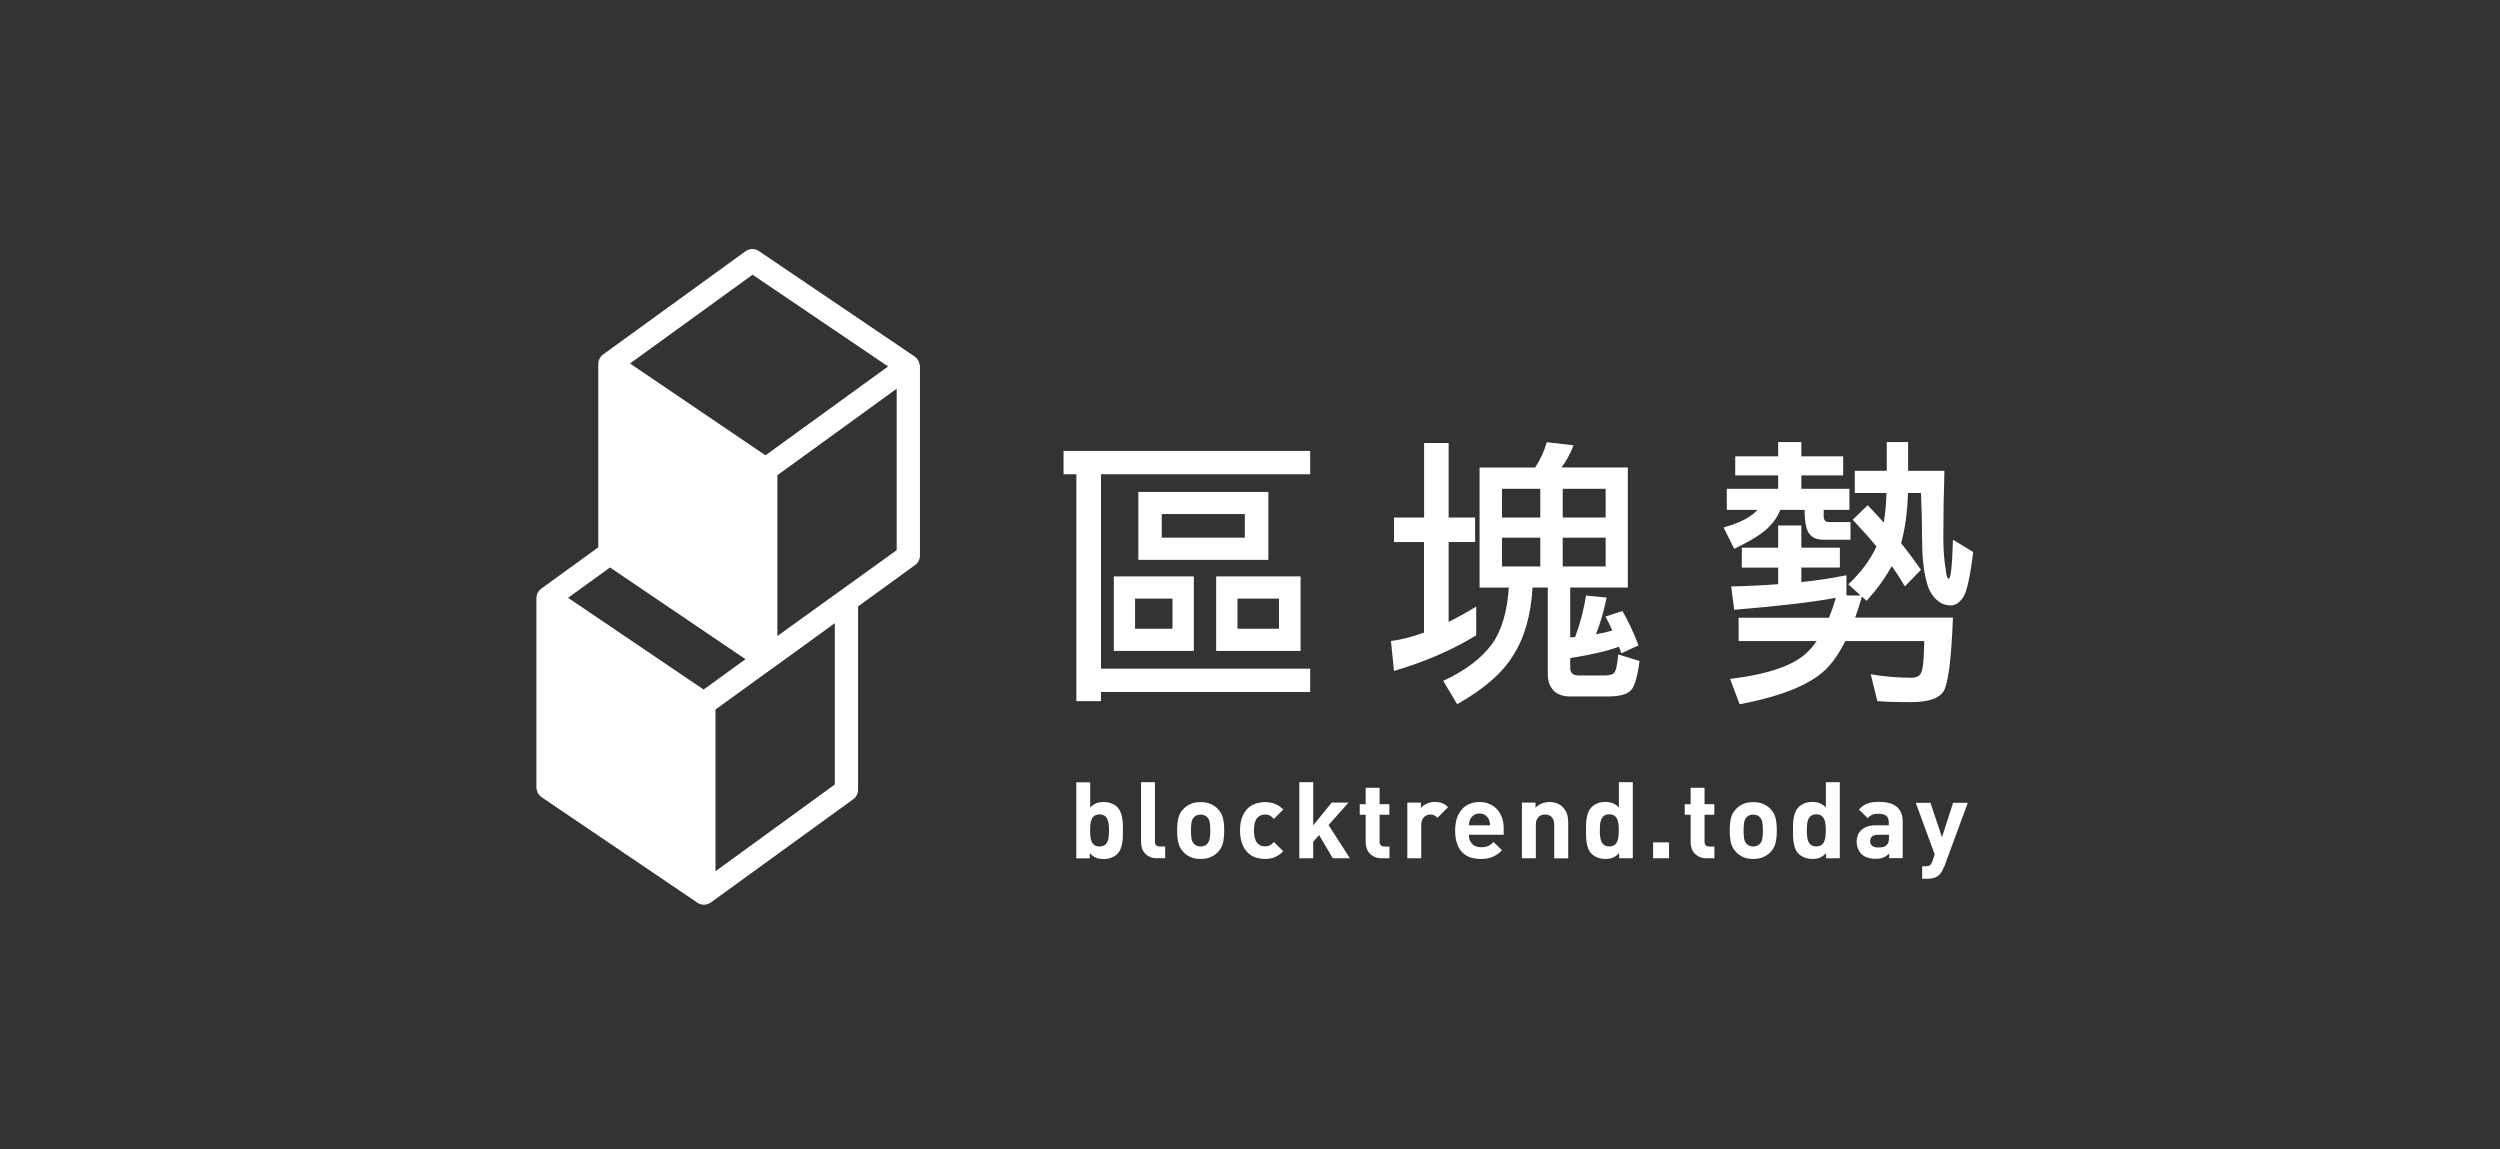<svg width="261" height="120" viewBox="0 0 261 120" fill="none" xmlns="http://www.w3.org/2000/svg">
<rect x="0" y="0" width="261" height="120" fill="#333333" stroke="none"/>
<path fill-rule="evenodd" clip-rule="evenodd" d="M96.009 38.099H96.026H96.044V57.896H96.026C96.028 57.902 96.029 57.908 96.031 57.913C96.038 57.941 96.044 57.964 96.044 57.993C96.044 58.38 95.859 58.759 95.542 58.988L89.583 63.31V82.35H89.565C89.567 82.356 89.568 82.362 89.57 82.368C89.577 82.395 89.583 82.418 89.583 82.447C89.583 82.834 89.398 83.213 89.081 83.442L74.204 94.225C73.993 94.375 73.738 94.454 73.491 94.454C73.254 94.454 73.016 94.384 72.813 94.243L56.537 83.222C56.238 83.019 56.053 82.694 56.018 82.341H56V62.562H56.018C56.016 62.556 56.015 62.55 56.013 62.544C56.006 62.517 56 62.494 56 62.465C56 62.069 56.176 61.699 56.502 61.461L62.461 57.139V38.099H62.479C62.477 38.092 62.476 38.087 62.474 38.081C62.467 38.054 62.461 38.031 62.461 38.002C62.461 37.614 62.646 37.236 62.963 37.007L77.84 26.224C78.245 25.933 78.799 25.924 79.222 26.206L95.489 37.218C95.789 37.421 95.974 37.746 96.009 38.099ZM92.716 38.257L78.57 28.68L65.771 37.949L79.917 47.535L92.716 38.257ZM73.46 71.986L59.31 62.412L63.685 59.243L77.831 68.82L73.46 71.986ZM74.697 90.959L87.153 81.901V65.061L80.657 69.771C80.648 69.78 80.621 69.789 80.621 69.789L74.697 74.076V90.959ZM81.158 49.613V66.4L93.614 57.438V40.581L81.158 49.613ZM181.158 47.641H185.639V46.153H188.06V47.641H192.426V49.63H188.06V51.03H193.077V53.23H190.393V53.917C190.393 54.313 190.586 54.507 190.965 54.507H193.192V56.347H190.401C189.732 56.347 189.275 56.179 189.002 55.845C188.606 55.484 188.403 54.621 188.403 53.23H185.868C185.586 53.908 185.225 54.463 184.785 54.894C184.213 55.572 182.972 56.373 181.053 57.297L179.944 55.07C181.141 54.736 182.065 54.34 182.708 53.882C182.989 53.706 183.254 53.486 183.474 53.23H180.278V51.03H185.639V49.63H181.158V47.641ZM181.845 57.174H185.639V54.859H188.06V57.174H192.083V59.252H188.06V60.766C189.768 60.59 191.343 60.352 192.769 60.053V62.165H194.248L192.963 61.003C194.292 59.753 195.269 58.442 195.903 57.051C195.146 56.136 194.319 55.211 193.421 54.261L194.988 52.746C195.577 53.363 196.141 53.961 196.669 54.56C196.819 53.653 196.915 52.623 196.951 51.47H193.641V49.155H196.977V46.153H199.204V49.155H202.998C202.919 51.646 202.884 53.979 202.884 56.136C202.884 57.386 202.972 58.503 203.139 59.489C203.192 60.105 203.298 60.414 203.456 60.414C203.667 60.414 203.808 59.058 203.887 56.347L206 57.623C205.692 60.194 205.34 61.778 204.944 62.377C204.565 62.931 204.134 63.204 203.658 63.204C203.104 63.204 202.62 63.019 202.206 62.641C201.678 62.183 201.299 61.496 201.097 60.563C200.815 59.516 200.665 58.037 200.665 56.136C200.665 54.85 200.63 53.292 200.551 51.47H199.187C199.134 53.512 198.887 55.255 198.474 56.699C199.231 57.65 199.926 58.583 200.551 59.489L198.87 61.215C198.447 60.502 197.998 59.797 197.496 59.102C196.854 60.29 195.974 61.496 194.873 62.729L194.389 62.28C194.16 63.072 193.923 63.803 193.676 64.481H203.887C203.72 68.856 203.386 71.435 202.893 72.201C202.4 72.931 201.282 73.301 199.556 73.301C197.831 73.301 196.695 73.266 195.991 73.186L195.305 70.396C196.713 70.634 198.13 70.757 199.556 70.757C200.146 70.757 200.498 70.537 200.613 70.106C200.762 69.833 200.859 68.767 200.894 66.928H192.655C192.1 68.019 191.528 68.9 190.912 69.569C189.354 71.329 186.255 72.65 181.616 73.521L180.621 70.88C184.671 70.387 187.382 69.436 188.746 68.028C189.072 67.711 189.371 67.341 189.662 66.928H181.511V64.489H190.947C191.211 63.838 191.449 63.142 191.66 62.412C189.345 62.852 185.806 63.266 181.053 63.662L180.736 61.224C182.461 61.188 184.099 61.109 185.639 60.986V59.261H181.845V57.183V57.174ZM148.676 54.032H145.542L145.533 54.04V56.593H148.667V66.039C147.505 66.47 146.361 66.769 145.217 66.928L145.533 70.044C148.685 69.128 151.546 67.896 154.116 66.329V63.327C153.148 63.917 152.188 64.454 151.238 64.93V56.584H154.002V54.032H151.238V46.25H148.676V54.032ZM164.275 46.488L161.484 46.162V46.171C161.22 47.095 160.815 47.984 160.261 48.812H154.468V61.347H157.523C157.347 63.9 156.757 65.871 155.754 67.253C154.662 68.732 152.972 70.017 150.674 71.083L152.127 73.521C154.9 71.954 156.845 70.273 157.945 68.468C159.143 66.628 159.829 64.252 159.996 61.338H161.59V70.396C161.59 71.109 161.792 71.681 162.215 72.121C162.629 72.517 163.201 72.711 163.923 72.711H167.831C168.931 72.711 169.688 72.544 170.111 72.209C170.586 71.892 170.938 70.827 171.167 69.005L168.94 68.319C168.843 69.489 168.685 70.15 168.456 70.308C168.245 70.449 167.928 70.519 167.488 70.519H164.812C164.222 70.519 163.931 70.255 163.931 69.718V68.706C166.141 68.354 167.831 67.958 169.011 67.517C169.107 67.72 169.187 67.949 169.266 68.204L171.062 67.377C170.586 66.109 170.023 64.912 169.38 63.785L167.611 64.375C167.857 64.806 168.095 65.29 168.324 65.827C167.796 65.986 167.224 66.118 166.616 66.215C167.092 65.026 167.461 63.75 167.725 62.386L165.586 62.174C165.331 63.724 164.952 65.167 164.442 66.514C164.292 66.514 164.125 66.523 163.931 66.54V61.338H169.944V48.803H163.016C163.553 48.09 163.967 47.315 164.275 46.488ZM160.806 54.032H156.81V51.03H160.806V54.032ZM160.806 56.136V59.137H156.81V56.136H160.806ZM163.148 54.032V51.03H167.629V54.032H163.148ZM167.629 56.136V59.137H163.148V56.136H167.629ZM136.783 47.077H111.035V49.516H112.373V73.195H114.944V72.245H136.783V69.806H114.944V49.516H136.783V47.077ZM124.636 60.176H116.282V67.958H124.636V60.176ZM122.408 62.491V65.642H118.5V62.491H122.408ZM132.417 51.355H118.843V58.451H132.417V51.355ZM129.961 53.671V56.136H121.29V53.671H129.961ZM135.78 60.176H126.968V67.958H135.78V60.176ZM133.526 62.491V65.642H129.195V62.491H133.526ZM117.232 86.699V86.699C117.232 86.595 117.23 86.49 117.228 86.382C117.226 86.27 117.224 86.155 117.224 86.039C117.215 85.819 117.188 85.599 117.153 85.378C117.118 85.167 117.056 84.956 116.977 84.771C116.898 84.577 116.783 84.41 116.643 84.26C116.484 84.093 116.273 83.97 116.026 83.873C115.771 83.776 115.525 83.732 115.225 83.732C114.926 83.732 114.662 83.776 114.442 83.864C114.222 83.944 114.011 84.102 113.817 84.313V81.672H112.364V89.613H113.773V89.067C113.975 89.296 114.187 89.445 114.415 89.542C114.644 89.639 114.917 89.683 115.225 89.683C115.516 89.683 115.78 89.639 116.026 89.542C116.273 89.445 116.475 89.322 116.643 89.155C116.783 89.014 116.898 88.847 116.977 88.653C117.056 88.459 117.118 88.257 117.153 88.037C117.197 87.817 117.224 87.597 117.224 87.368C117.232 87.139 117.232 86.919 117.232 86.699ZM115.745 86.039C115.771 86.241 115.78 86.461 115.78 86.699C115.78 86.936 115.771 87.157 115.745 87.359C115.727 87.561 115.683 87.738 115.613 87.887C115.542 88.037 115.445 88.151 115.313 88.239C115.181 88.327 115.014 88.371 114.794 88.371C114.574 88.371 114.407 88.327 114.275 88.239C114.143 88.151 114.046 88.037 113.975 87.887C113.914 87.738 113.87 87.561 113.843 87.359C113.817 87.157 113.808 86.936 113.808 86.699C113.808 86.461 113.817 86.241 113.843 86.039C113.861 85.836 113.905 85.66 113.975 85.51C114.046 85.361 114.143 85.246 114.275 85.158C114.407 85.07 114.574 85.026 114.794 85.026C115.014 85.026 115.181 85.07 115.313 85.158C115.445 85.246 115.542 85.361 115.613 85.51C115.674 85.66 115.718 85.836 115.745 86.039ZM120.815 89.604C120.516 89.604 120.261 89.56 120.049 89.454C119.829 89.357 119.653 89.234 119.521 89.076C119.38 88.917 119.283 88.741 119.222 88.547C119.16 88.354 119.125 88.151 119.125 87.94V81.664H120.577V87.852C120.577 88.019 120.613 88.151 120.692 88.239C120.771 88.327 120.903 88.371 121.088 88.371H121.643V89.595H120.815V89.604ZM127.673 88.019C127.761 87.667 127.805 87.227 127.805 86.699C127.805 86.171 127.761 85.739 127.673 85.387C127.576 85.044 127.408 84.727 127.144 84.454C126.968 84.26 126.731 84.093 126.431 83.952C126.132 83.811 125.762 83.741 125.34 83.741C124.917 83.741 124.548 83.811 124.257 83.952C123.967 84.093 123.729 84.26 123.553 84.454C123.289 84.727 123.113 85.035 123.025 85.387C122.937 85.731 122.893 86.171 122.893 86.699C122.893 87.227 122.937 87.667 123.025 88.019C123.121 88.371 123.289 88.688 123.553 88.961C123.729 89.155 123.967 89.322 124.257 89.463C124.548 89.604 124.908 89.674 125.34 89.674C125.771 89.674 126.132 89.604 126.431 89.463C126.731 89.322 126.968 89.155 127.144 88.961C127.408 88.688 127.585 88.371 127.673 88.019ZM126.299 85.88C126.335 86.118 126.352 86.391 126.352 86.699C126.352 87.007 126.335 87.28 126.299 87.526C126.255 87.773 126.167 87.966 126.018 88.116C125.85 88.283 125.613 88.371 125.34 88.371C125.067 88.371 124.838 88.283 124.671 88.116C124.521 87.966 124.424 87.773 124.389 87.526C124.354 87.28 124.336 86.998 124.336 86.699C124.336 86.4 124.354 86.118 124.389 85.88C124.433 85.642 124.521 85.449 124.671 85.299C124.838 85.132 125.058 85.044 125.34 85.044C125.621 85.044 125.85 85.132 126.018 85.299C126.167 85.44 126.264 85.642 126.299 85.88ZM133.121 89.481C132.813 89.613 132.461 89.674 132.056 89.674C131.766 89.674 131.467 89.63 131.158 89.542C130.85 89.454 130.569 89.296 130.322 89.067C130.076 88.838 129.864 88.539 129.706 88.151C129.539 87.773 129.46 87.28 129.46 86.699C129.46 86.118 129.539 85.625 129.706 85.246C129.873 84.859 130.076 84.56 130.322 84.34C130.569 84.12 130.85 83.961 131.158 83.873C131.467 83.785 131.766 83.741 132.056 83.741C132.461 83.741 132.813 83.803 133.121 83.926C133.43 84.049 133.711 84.252 133.975 84.516L132.998 85.493C132.849 85.326 132.708 85.211 132.567 85.141C132.426 85.07 132.259 85.035 132.065 85.035C131.722 85.035 131.449 85.158 131.238 85.414C131.123 85.555 131.044 85.722 130.991 85.924C130.938 86.127 130.912 86.382 130.912 86.69C130.912 87.289 131.018 87.72 131.238 87.984C131.449 88.239 131.722 88.363 132.065 88.363C132.259 88.363 132.426 88.327 132.567 88.257C132.708 88.186 132.857 88.072 132.998 87.905L133.975 88.873C133.711 89.137 133.43 89.34 133.121 89.472V89.481ZM137.717 87.183L139.143 89.604H140.93L138.702 86.135L140.78 83.794H139.028L137.1 86.171V81.664H135.648V89.604H137.1V87.878L137.717 87.183ZM144.266 89.604C143.967 89.604 143.711 89.56 143.5 89.454C143.289 89.357 143.113 89.234 142.972 89.076C142.831 88.917 142.734 88.741 142.673 88.547C142.611 88.354 142.576 88.151 142.576 87.94V85.061H141.96V83.961H142.576V82.245H144.028V83.961H145.049V85.061H144.028V87.852C144.028 88.204 144.195 88.38 144.53 88.38H145.058V89.604H144.266ZM149.75 85.123C149.864 85.185 149.97 85.264 150.085 85.378V85.37L151.176 84.269C150.974 84.067 150.771 83.926 150.551 83.847C150.331 83.767 150.085 83.724 149.803 83.724C149.486 83.724 149.204 83.785 148.94 83.908C148.685 84.032 148.482 84.181 148.342 84.349V83.794H146.924V89.604H148.377V86.1C148.377 85.915 148.412 85.757 148.465 85.625C148.526 85.493 148.597 85.378 148.685 85.29C148.773 85.202 148.87 85.141 148.984 85.097C149.099 85.053 149.204 85.035 149.319 85.035C149.495 85.035 149.636 85.061 149.75 85.123ZM153.35 87.157C153.35 87.535 153.456 87.843 153.676 88.09C153.896 88.327 154.213 88.451 154.618 88.451C154.935 88.451 155.19 88.407 155.375 88.319C155.56 88.231 155.745 88.09 155.93 87.905L156.81 88.767C156.66 88.917 156.511 89.049 156.361 89.155C156.211 89.269 156.053 89.357 155.877 89.436C155.701 89.516 155.507 89.577 155.305 89.613C155.093 89.657 154.864 89.674 154.6 89.674C154.257 89.674 153.923 89.63 153.606 89.542C153.28 89.454 152.998 89.296 152.743 89.067C152.496 88.838 152.294 88.539 152.144 88.151C151.995 87.773 151.915 87.28 151.915 86.699C151.915 86.224 151.977 85.801 152.1 85.431C152.224 85.061 152.4 84.753 152.62 84.498C152.84 84.243 153.113 84.058 153.421 83.926C153.729 83.794 154.072 83.732 154.451 83.732C154.856 83.732 155.208 83.803 155.525 83.944C155.842 84.084 156.106 84.278 156.326 84.525C156.537 84.771 156.704 85.061 156.819 85.396C156.933 85.731 156.986 86.1 156.986 86.505V87.148H153.35V87.157ZM155.56 86.162C155.56 86.039 155.542 85.924 155.525 85.836C155.507 85.739 155.472 85.642 155.428 85.537C155.349 85.37 155.225 85.22 155.067 85.106C154.908 84.991 154.706 84.93 154.46 84.93C154.213 84.93 154.011 84.991 153.852 85.106C153.694 85.22 153.57 85.361 153.491 85.537C153.447 85.642 153.412 85.739 153.394 85.836C153.377 85.933 153.359 86.039 153.359 86.162H155.56ZM162.259 86.091V89.604L162.268 89.613H163.72V85.898C163.72 85.572 163.685 85.282 163.606 85.009C163.526 84.736 163.368 84.481 163.13 84.243C162.972 84.076 162.769 83.952 162.54 83.864C162.303 83.776 162.048 83.732 161.757 83.732C161.484 83.732 161.229 83.785 160.974 83.882C160.718 83.979 160.498 84.128 160.305 84.331V83.794H158.887V89.604H160.34V86.091C160.34 85.889 160.366 85.722 160.428 85.59C160.489 85.449 160.56 85.343 160.657 85.264C160.745 85.185 160.85 85.123 160.965 85.088C161.079 85.053 161.194 85.035 161.308 85.035C161.423 85.035 161.537 85.053 161.651 85.088C161.766 85.123 161.863 85.185 161.96 85.264C162.048 85.352 162.127 85.458 162.18 85.59C162.232 85.722 162.259 85.889 162.259 86.091ZM169.037 89.604V89.058C168.835 89.278 168.623 89.436 168.403 89.533C168.183 89.63 167.91 89.674 167.602 89.674C167.32 89.674 167.056 89.63 166.801 89.533C166.546 89.436 166.343 89.313 166.176 89.146C166.026 89.005 165.912 88.838 165.833 88.644C165.754 88.451 165.701 88.248 165.657 88.028C165.621 87.808 165.595 87.588 165.586 87.359C165.586 87.242 165.584 87.126 165.582 87.011L165.582 87.011C165.58 86.901 165.577 86.793 165.577 86.69V86.689C165.577 86.478 165.577 86.25 165.586 86.03C165.586 85.801 165.613 85.581 165.657 85.37C165.692 85.15 165.754 84.947 165.833 84.762C165.912 84.569 166.026 84.401 166.176 84.252C166.343 84.084 166.546 83.961 166.792 83.864C167.039 83.767 167.303 83.724 167.593 83.724C167.893 83.724 168.157 83.767 168.377 83.856C168.606 83.944 168.817 84.093 169.011 84.305V81.664H170.463V89.604H169.046H169.037ZM169.002 86.69C169.002 86.452 168.993 86.232 168.967 86.03C168.94 85.827 168.896 85.651 168.826 85.502C168.755 85.352 168.658 85.238 168.526 85.15C168.394 85.061 168.227 85.017 168.007 85.017C167.787 85.017 167.62 85.061 167.488 85.15C167.356 85.238 167.259 85.352 167.188 85.502C167.118 85.651 167.074 85.827 167.056 86.03C167.039 86.232 167.021 86.452 167.021 86.69C167.021 86.928 167.03 87.148 167.056 87.35C167.083 87.553 167.127 87.729 167.188 87.878C167.259 88.028 167.356 88.142 167.488 88.231C167.62 88.319 167.787 88.363 168.007 88.363C168.227 88.363 168.394 88.319 168.526 88.231C168.658 88.142 168.755 88.028 168.826 87.878C168.896 87.729 168.94 87.553 168.967 87.35C168.984 87.148 169.002 86.928 169.002 86.69ZM172.585 87.949V89.604H174.248V87.949H172.585ZM178.192 89.604C177.893 89.604 177.637 89.56 177.426 89.454C177.215 89.357 177.039 89.234 176.898 89.076C176.757 88.917 176.66 88.741 176.599 88.547C176.537 88.354 176.502 88.151 176.502 87.94V85.061H175.886V83.961H176.502V82.245H177.954V83.961H178.975V85.061H177.954V87.852C177.954 88.204 178.121 88.38 178.456 88.38H178.984V89.604H178.192ZM185.366 88.019C185.454 87.667 185.498 87.227 185.498 86.699C185.498 86.171 185.454 85.739 185.366 85.387C185.269 85.044 185.102 84.727 184.838 84.454C184.662 84.26 184.424 84.093 184.125 83.952C183.826 83.811 183.456 83.741 183.033 83.741C182.611 83.741 182.241 83.811 181.951 83.952C181.66 84.093 181.423 84.26 181.246 84.454C180.982 84.727 180.806 85.035 180.718 85.387C180.63 85.731 180.586 86.171 180.586 86.699C180.586 87.227 180.63 87.667 180.718 88.019C180.815 88.371 180.982 88.688 181.246 88.961C181.423 89.155 181.66 89.322 181.951 89.463C182.241 89.604 182.602 89.674 183.033 89.674C183.465 89.674 183.826 89.604 184.125 89.463C184.424 89.322 184.662 89.155 184.838 88.961C185.102 88.688 185.278 88.371 185.366 88.019ZM183.993 85.88C184.028 86.118 184.046 86.391 184.046 86.699C184.046 87.007 184.028 87.28 183.993 87.526C183.949 87.773 183.861 87.966 183.711 88.116C183.544 88.283 183.306 88.371 183.033 88.371C182.761 88.371 182.532 88.283 182.364 88.116C182.215 87.966 182.118 87.773 182.083 87.526C182.048 87.28 182.03 86.998 182.03 86.699C182.03 86.4 182.048 86.118 182.083 85.88C182.127 85.642 182.215 85.449 182.364 85.299C182.532 85.132 182.752 85.044 183.033 85.044C183.315 85.044 183.544 85.132 183.711 85.299C183.861 85.44 183.958 85.642 183.993 85.88ZM190.648 89.604V89.058C190.445 89.278 190.234 89.436 190.014 89.533C189.794 89.63 189.521 89.674 189.213 89.674C188.931 89.674 188.667 89.63 188.412 89.533C188.157 89.436 187.954 89.313 187.787 89.146C187.637 89.005 187.523 88.838 187.444 88.644C187.364 88.451 187.312 88.248 187.268 88.028C187.232 87.808 187.206 87.588 187.197 87.359C187.197 87.242 187.195 87.126 187.193 87.011C187.19 86.901 187.188 86.793 187.188 86.69V86.689C187.188 86.478 187.188 86.249 187.197 86.03C187.197 85.801 187.224 85.581 187.268 85.37C187.303 85.15 187.364 84.947 187.444 84.762C187.523 84.569 187.637 84.401 187.787 84.252C187.954 84.084 188.157 83.961 188.403 83.864C188.65 83.767 188.914 83.724 189.204 83.724C189.504 83.724 189.768 83.767 189.988 83.856C190.217 83.944 190.428 84.093 190.621 84.305V81.664H192.074V89.604H190.657H190.648ZM190.613 86.69C190.613 86.452 190.604 86.232 190.577 86.03C190.551 85.827 190.507 85.651 190.437 85.502C190.366 85.352 190.269 85.238 190.137 85.15C190.005 85.061 189.838 85.017 189.618 85.017C189.398 85.017 189.231 85.061 189.099 85.15C188.967 85.238 188.87 85.352 188.799 85.502C188.729 85.651 188.685 85.827 188.667 86.03C188.65 86.232 188.632 86.452 188.632 86.69C188.632 86.928 188.641 87.148 188.667 87.35C188.694 87.553 188.738 87.729 188.799 87.878C188.87 88.028 188.967 88.142 189.099 88.231C189.231 88.319 189.398 88.363 189.618 88.363C189.838 88.363 190.005 88.319 190.137 88.231C190.269 88.142 190.366 88.028 190.437 87.878C190.507 87.729 190.551 87.553 190.577 87.35C190.595 87.148 190.613 86.928 190.613 86.69ZM197.232 89.102V89.586H197.224L197.232 89.604V89.586H198.641V85.766C198.641 85.079 198.43 84.569 198.016 84.225C197.602 83.882 196.986 83.715 196.167 83.715C195.683 83.715 195.287 83.767 194.97 83.882C194.653 83.988 194.354 84.208 194.072 84.516L194.996 85.422C195.067 85.334 195.146 85.264 195.217 85.202C195.287 85.15 195.366 85.097 195.454 85.061C195.533 85.026 195.63 85 195.736 84.982C195.842 84.965 195.965 84.956 196.106 84.956C196.493 84.956 196.766 85.026 196.933 85.176C197.1 85.317 197.188 85.555 197.188 85.871V86.162H195.815C195.481 86.162 195.19 86.206 194.944 86.294C194.697 86.382 194.495 86.505 194.327 86.655C194.16 86.813 194.037 86.989 193.958 87.192C193.879 87.394 193.835 87.614 193.835 87.843C193.835 88.099 193.879 88.345 193.958 88.565C194.046 88.785 194.16 88.979 194.319 89.146C194.662 89.489 195.164 89.657 195.806 89.657C196.141 89.657 196.414 89.613 196.625 89.525C196.836 89.436 197.039 89.296 197.232 89.102ZM196.053 87.148H197.197H197.206V87.456C197.206 87.817 197.136 88.063 196.995 88.195C196.863 88.327 196.731 88.407 196.59 88.433C196.449 88.459 196.282 88.477 196.079 88.477C195.789 88.477 195.586 88.415 195.445 88.292C195.313 88.169 195.243 88.019 195.243 87.808C195.243 87.597 195.313 87.438 195.454 87.324C195.595 87.209 195.789 87.148 196.053 87.148ZM202.928 90.546C202.805 90.88 202.655 91.127 202.496 91.294C202.338 91.461 202.136 91.584 201.924 91.646C201.713 91.708 201.484 91.743 201.246 91.743H200.674V90.44H201.009C201.22 90.44 201.37 90.405 201.475 90.343C201.572 90.273 201.66 90.132 201.739 89.921L201.986 89.208L200.005 83.811H201.537L202.743 87.403L203.905 83.811H205.437L202.954 90.555L202.928 90.546Z" fill="white"/>
</svg>
